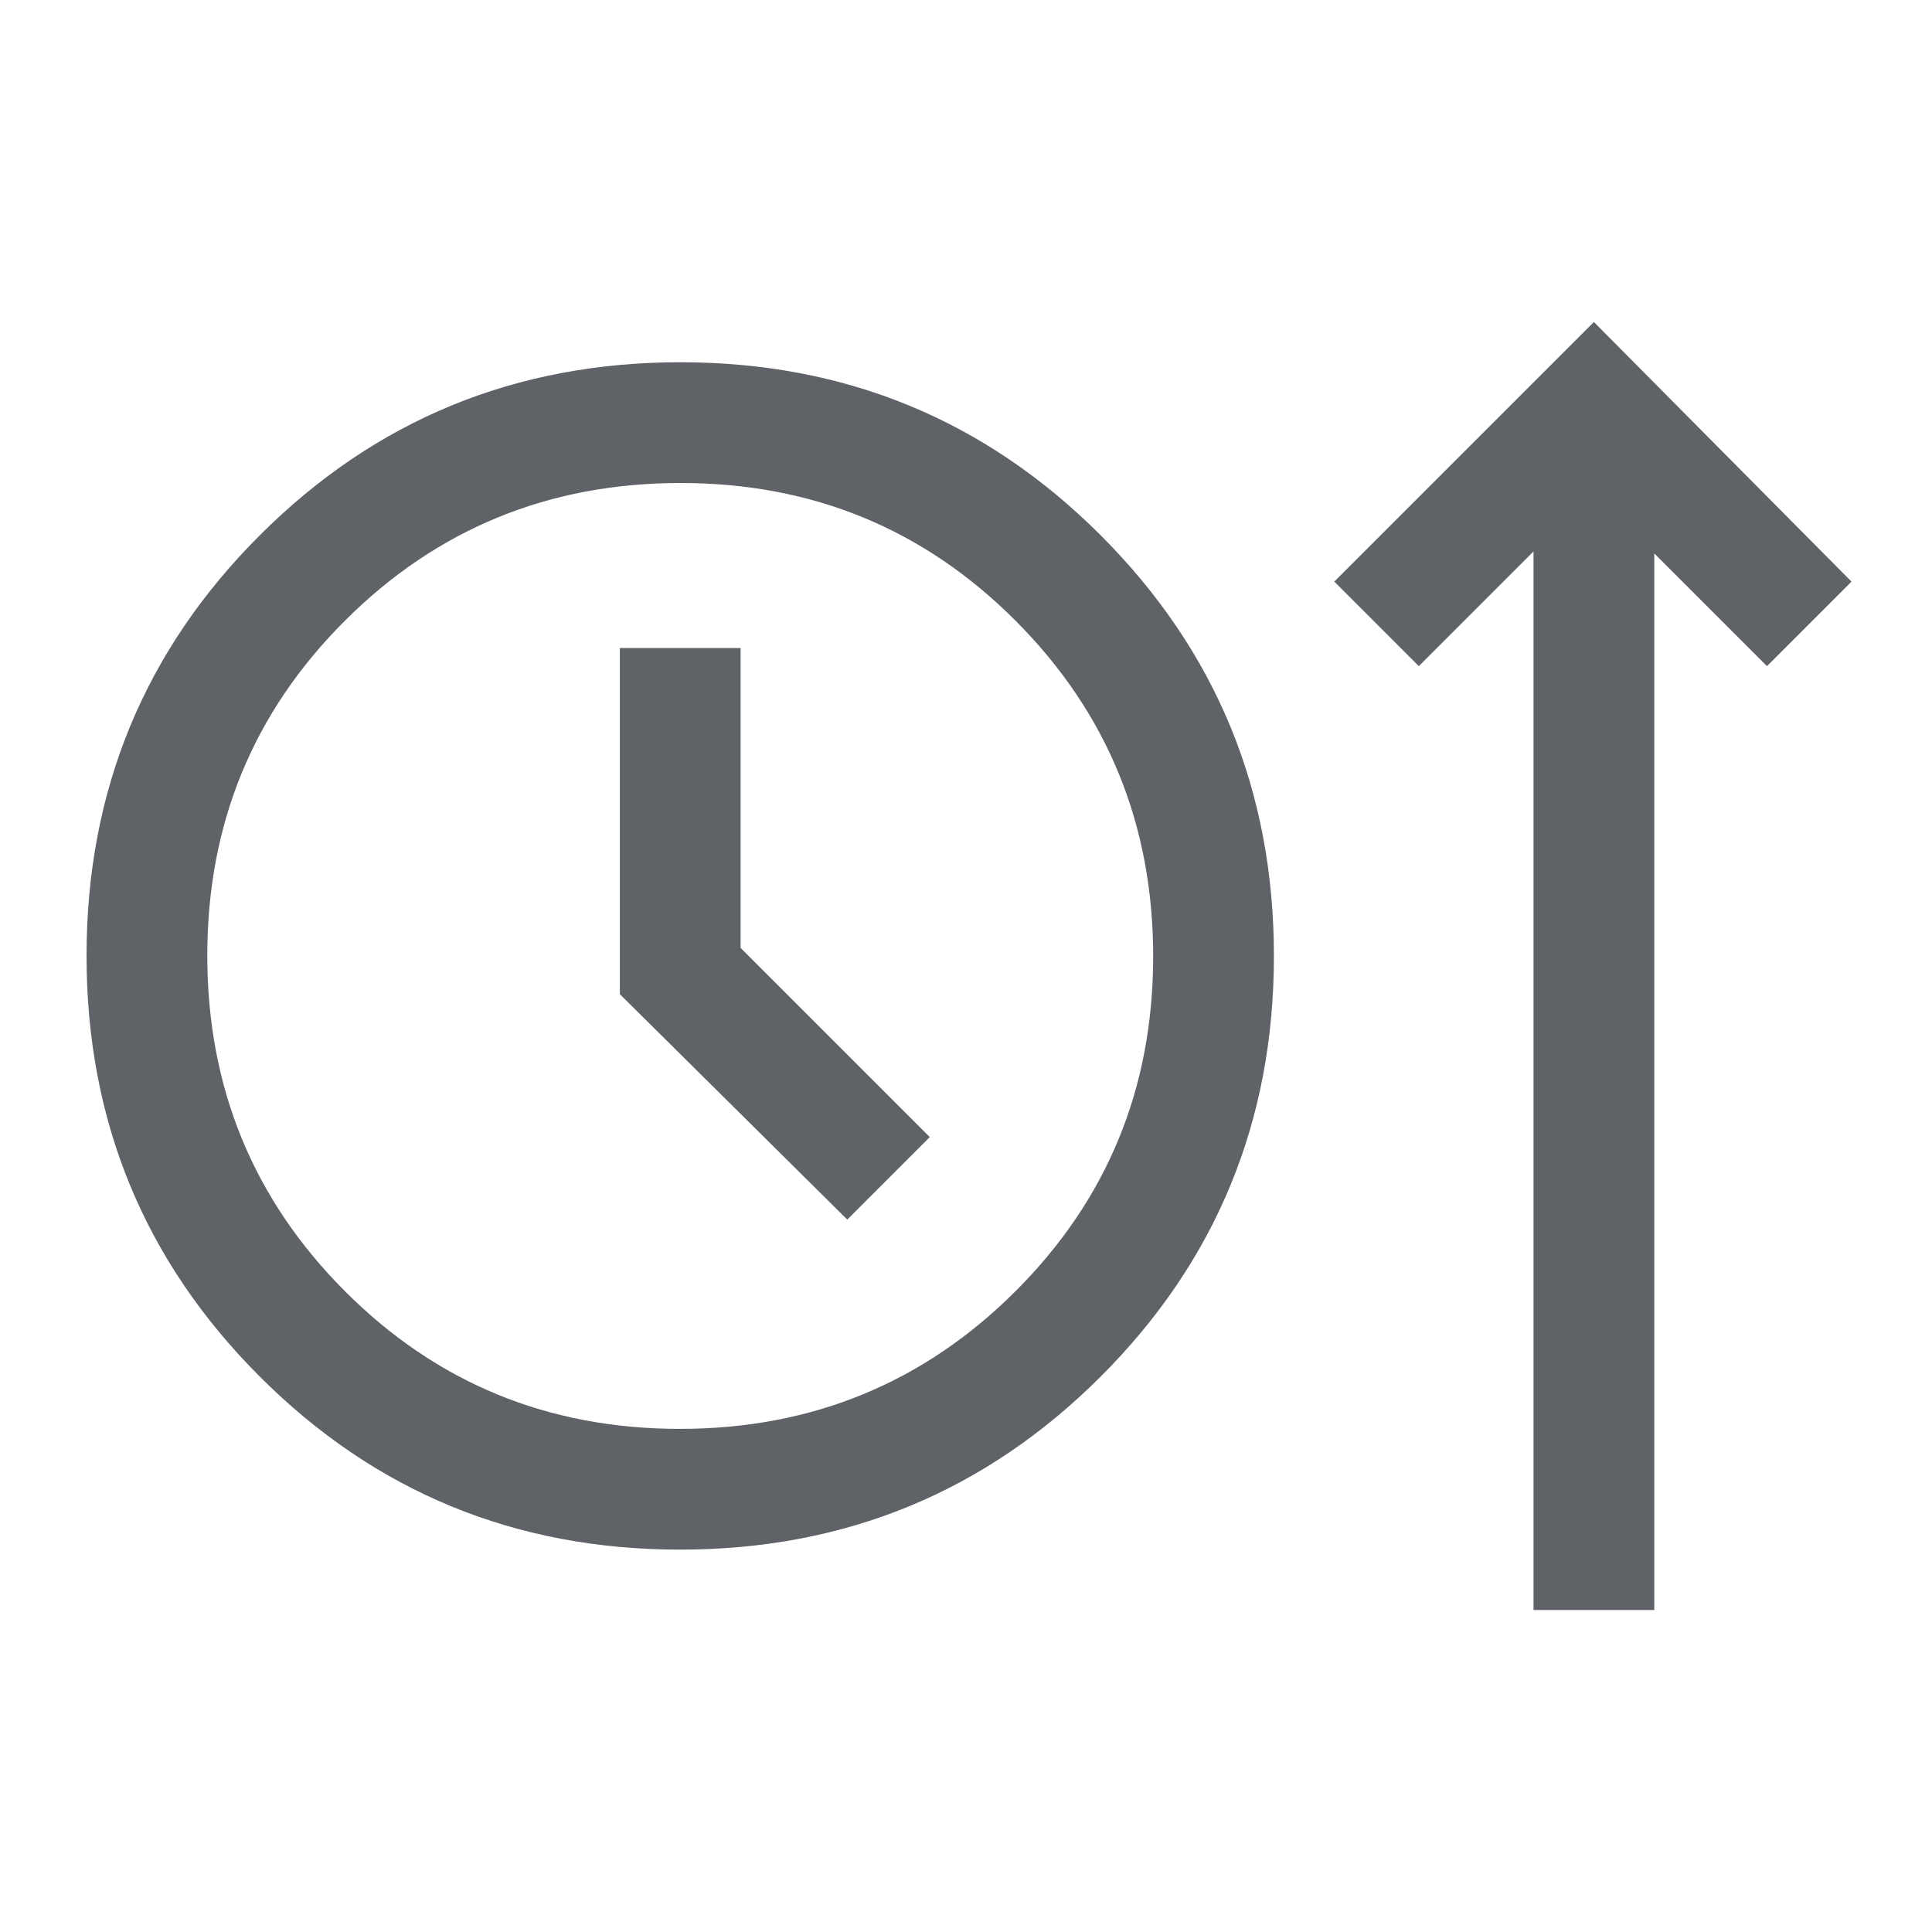 <svg xmlns="http://www.w3.org/2000/svg" height="48px" viewBox="0 -960 960 960" width="48px" fill="#5f6368"><path d="M337.94-190Q215-190 129-276.06t-86-209Q43-608 129.06-694t209-86Q461-780 547-693.94t86 209Q633-362 546.94-276t-209 86ZM762-160v-526l-57 57-42-42 129-129 128 129-42 42-56-56v525h-60Zm-424.19-90q98.19 0 166.69-68.31t68.5-166.5q0-98.19-68.31-166.69T338.19-720Q240-720 171.5-651.69T103-485.19q0 98.19 68.31 166.69t166.5 68.5ZM421-354l41-41-94-94v-149h-60v172l113 112Zm-83-131Z"/></svg>